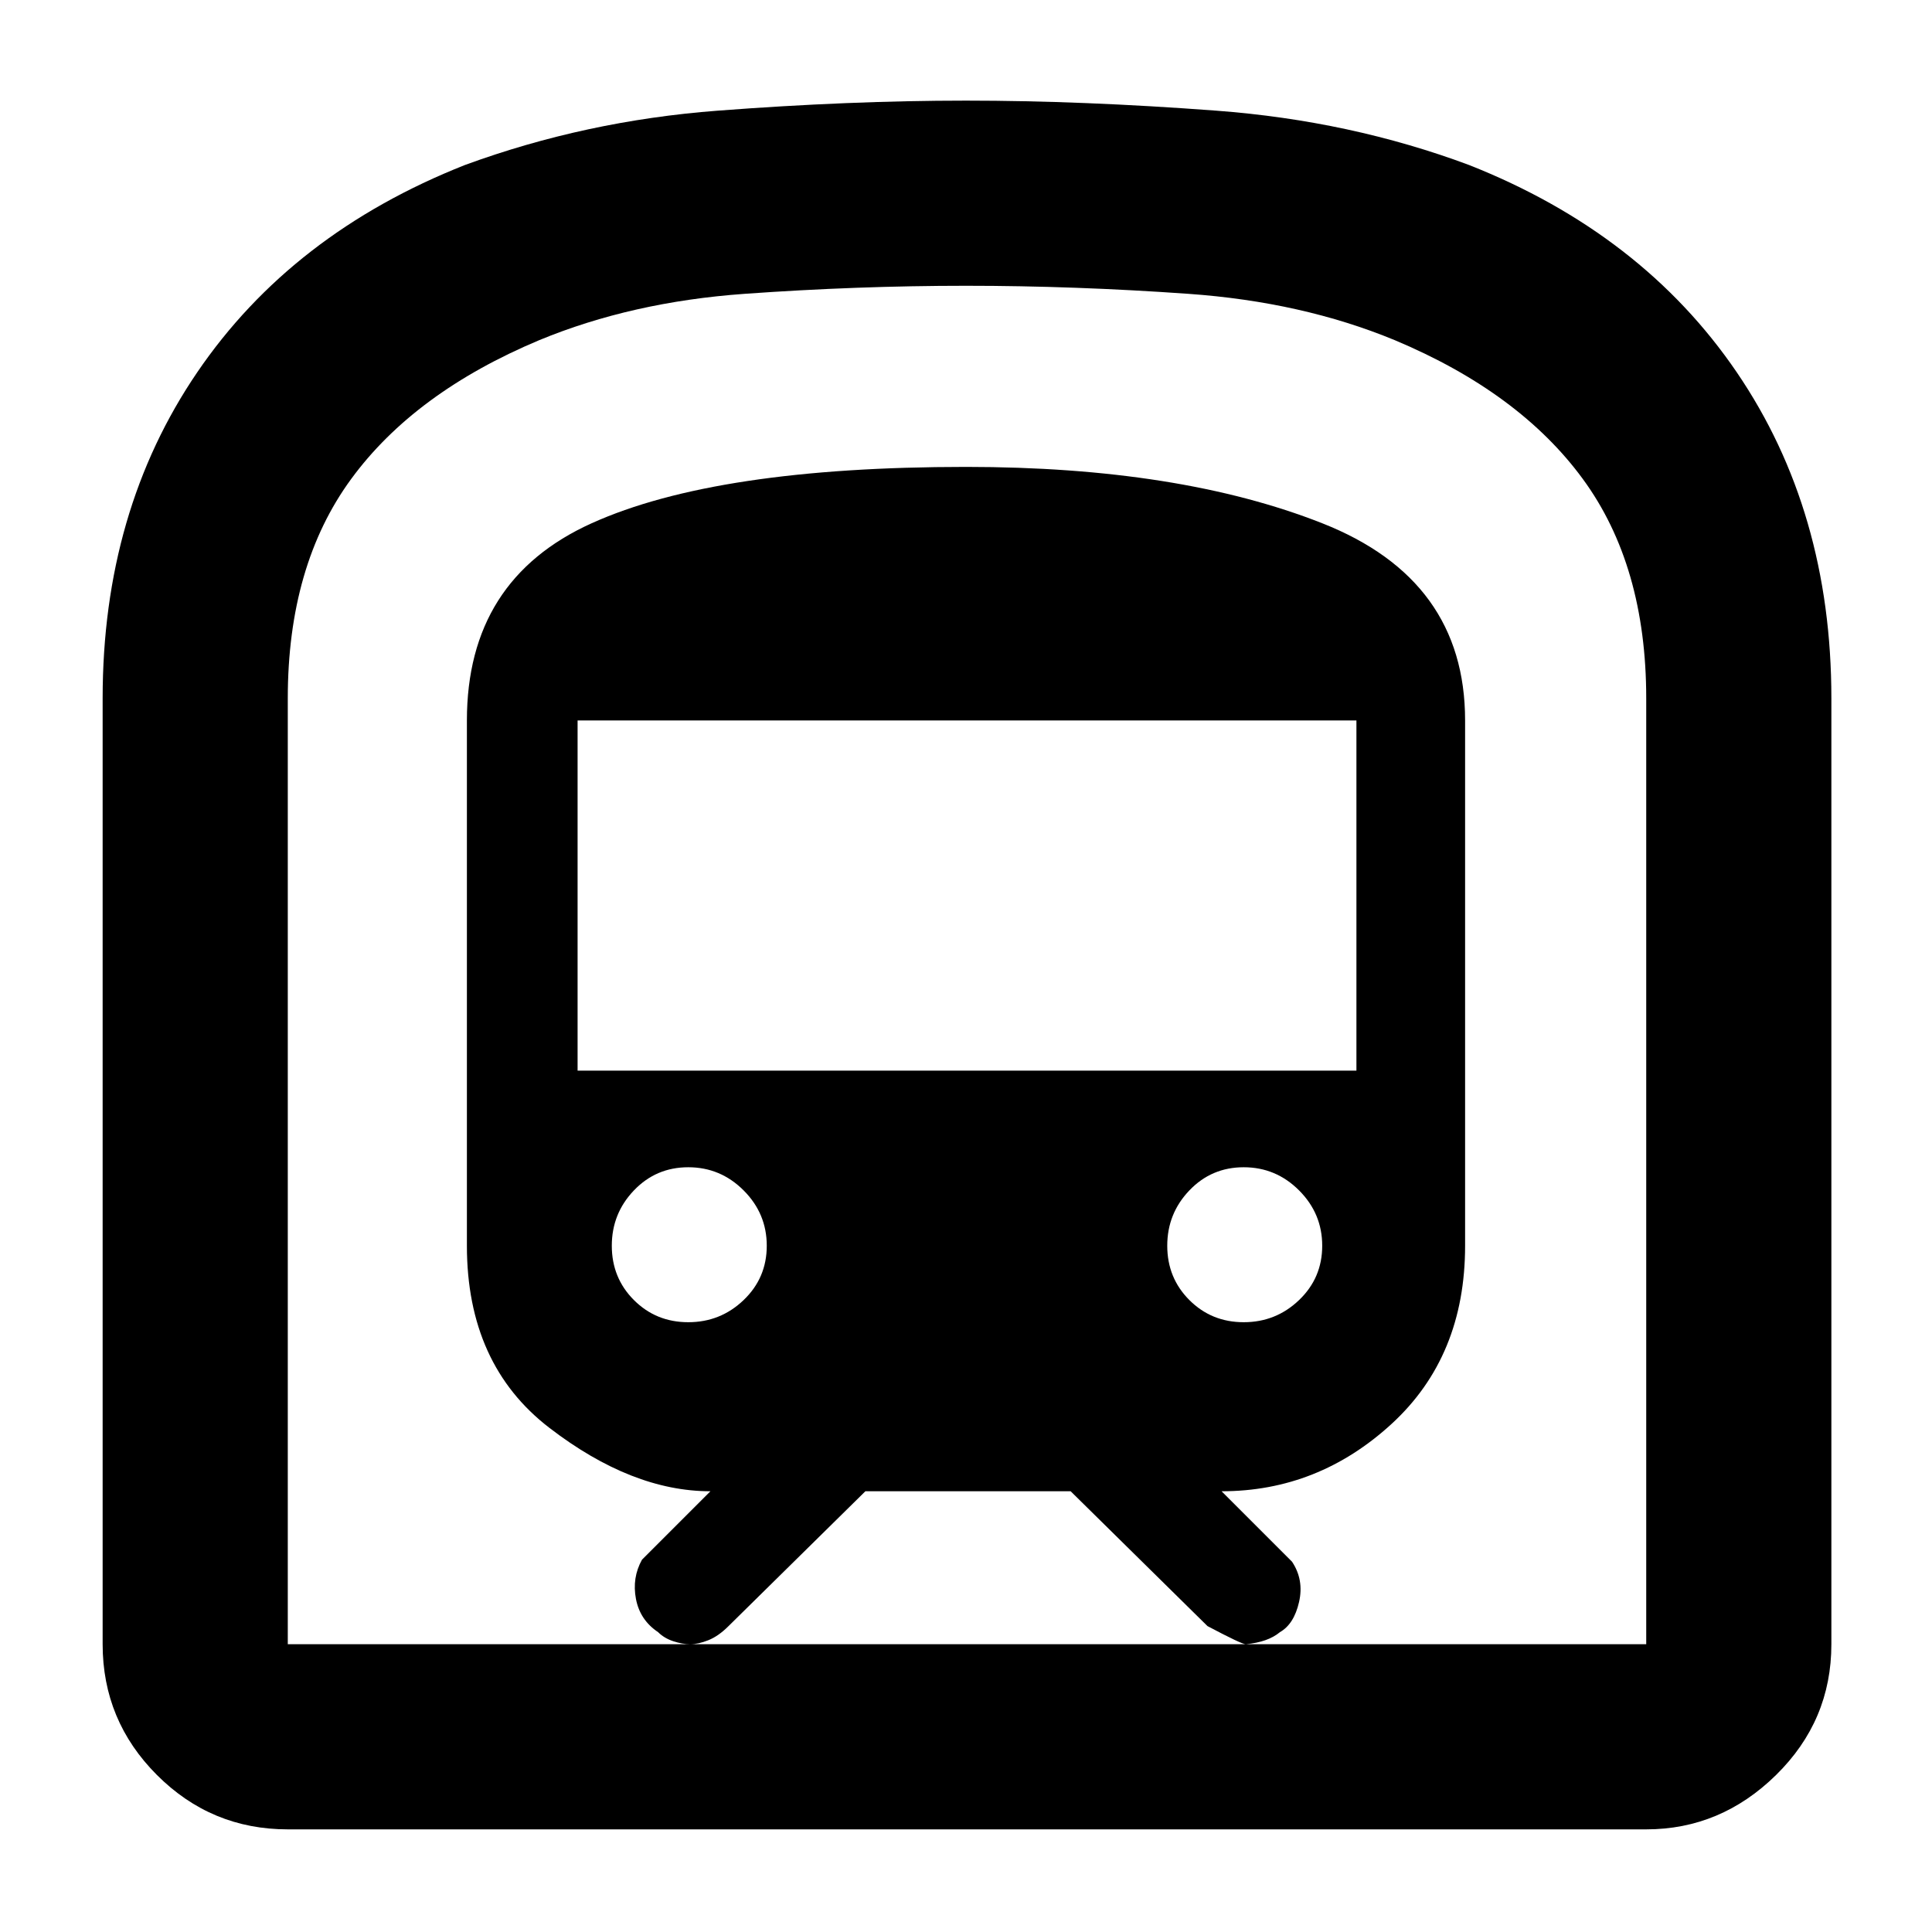 <svg xmlns="http://www.w3.org/2000/svg" height="48" width="48"><path d="M7.15 45.45Q5.25 45.45 3.9 44.1Q2.55 42.75 2.55 40.85V17.35Q2.55 12.7 4.9 9.25Q7.25 5.8 11.55 4.1Q14.55 3 17.825 2.75Q21.1 2.5 24 2.5Q26.9 2.5 30.225 2.75Q33.55 3 36.5 4.1Q40.8 5.8 43.15 9.25Q45.5 12.7 45.5 17.35V40.85Q45.5 42.75 44.125 44.1Q42.75 45.45 40.9 45.45ZM17.15 40.85H30.95Q30.85 40.85 30 40.4L26.6 37.05H21.5L18.1 40.4Q17.85 40.65 17.6 40.75Q17.35 40.85 17.15 40.85ZM14.35 26.6H33.7V17.9H14.35ZM30.9 32.85Q31.7 32.85 32.275 32.3Q32.85 31.75 32.85 30.95Q32.85 30.15 32.275 29.575Q31.7 29 30.9 29Q30.1 29 29.55 29.575Q29 30.15 29 30.95Q29 31.75 29.55 32.3Q30.1 32.85 30.9 32.85ZM17.1 32.85Q17.9 32.85 18.475 32.3Q19.05 31.75 19.05 30.95Q19.05 30.15 18.475 29.575Q17.9 29 17.1 29Q16.3 29 15.75 29.575Q15.2 30.15 15.2 30.95Q15.2 31.75 15.75 32.3Q16.3 32.85 17.1 32.85ZM7.15 40.85H17.15Q16.95 40.85 16.725 40.775Q16.5 40.7 16.35 40.55Q15.9 40.25 15.8 39.725Q15.7 39.2 15.95 38.75L17.65 37.05Q15.7 37.05 13.65 35.475Q11.6 33.9 11.6 30.95V17.9Q11.6 14.4 14.7 13Q17.8 11.6 24 11.6Q29.3 11.6 32.85 13Q36.4 14.4 36.4 17.9V30.95Q36.4 33.7 34.575 35.375Q32.75 37.05 30.35 37.05L32.1 38.8Q32.4 39.25 32.275 39.8Q32.15 40.35 31.8 40.55Q31.5 40.8 30.95 40.85H40.9V17.35Q40.9 14.05 39.325 11.9Q37.75 9.75 34.65 8.45Q32.35 7.5 29.525 7.3Q26.7 7.1 24 7.1Q21.3 7.1 18.5 7.3Q15.7 7.5 13.4 8.45Q10.3 9.75 8.725 11.9Q7.15 14.05 7.15 17.35ZM7.15 40.85H40.9Q40.9 40.85 39.325 40.85Q37.75 40.85 34.65 40.85Q32.35 40.85 29.525 40.85Q26.7 40.85 24 40.85Q21.3 40.85 18.5 40.85Q15.7 40.85 13.4 40.85Q10.3 40.85 8.725 40.85Q7.15 40.85 7.15 40.85Z"/></svg>